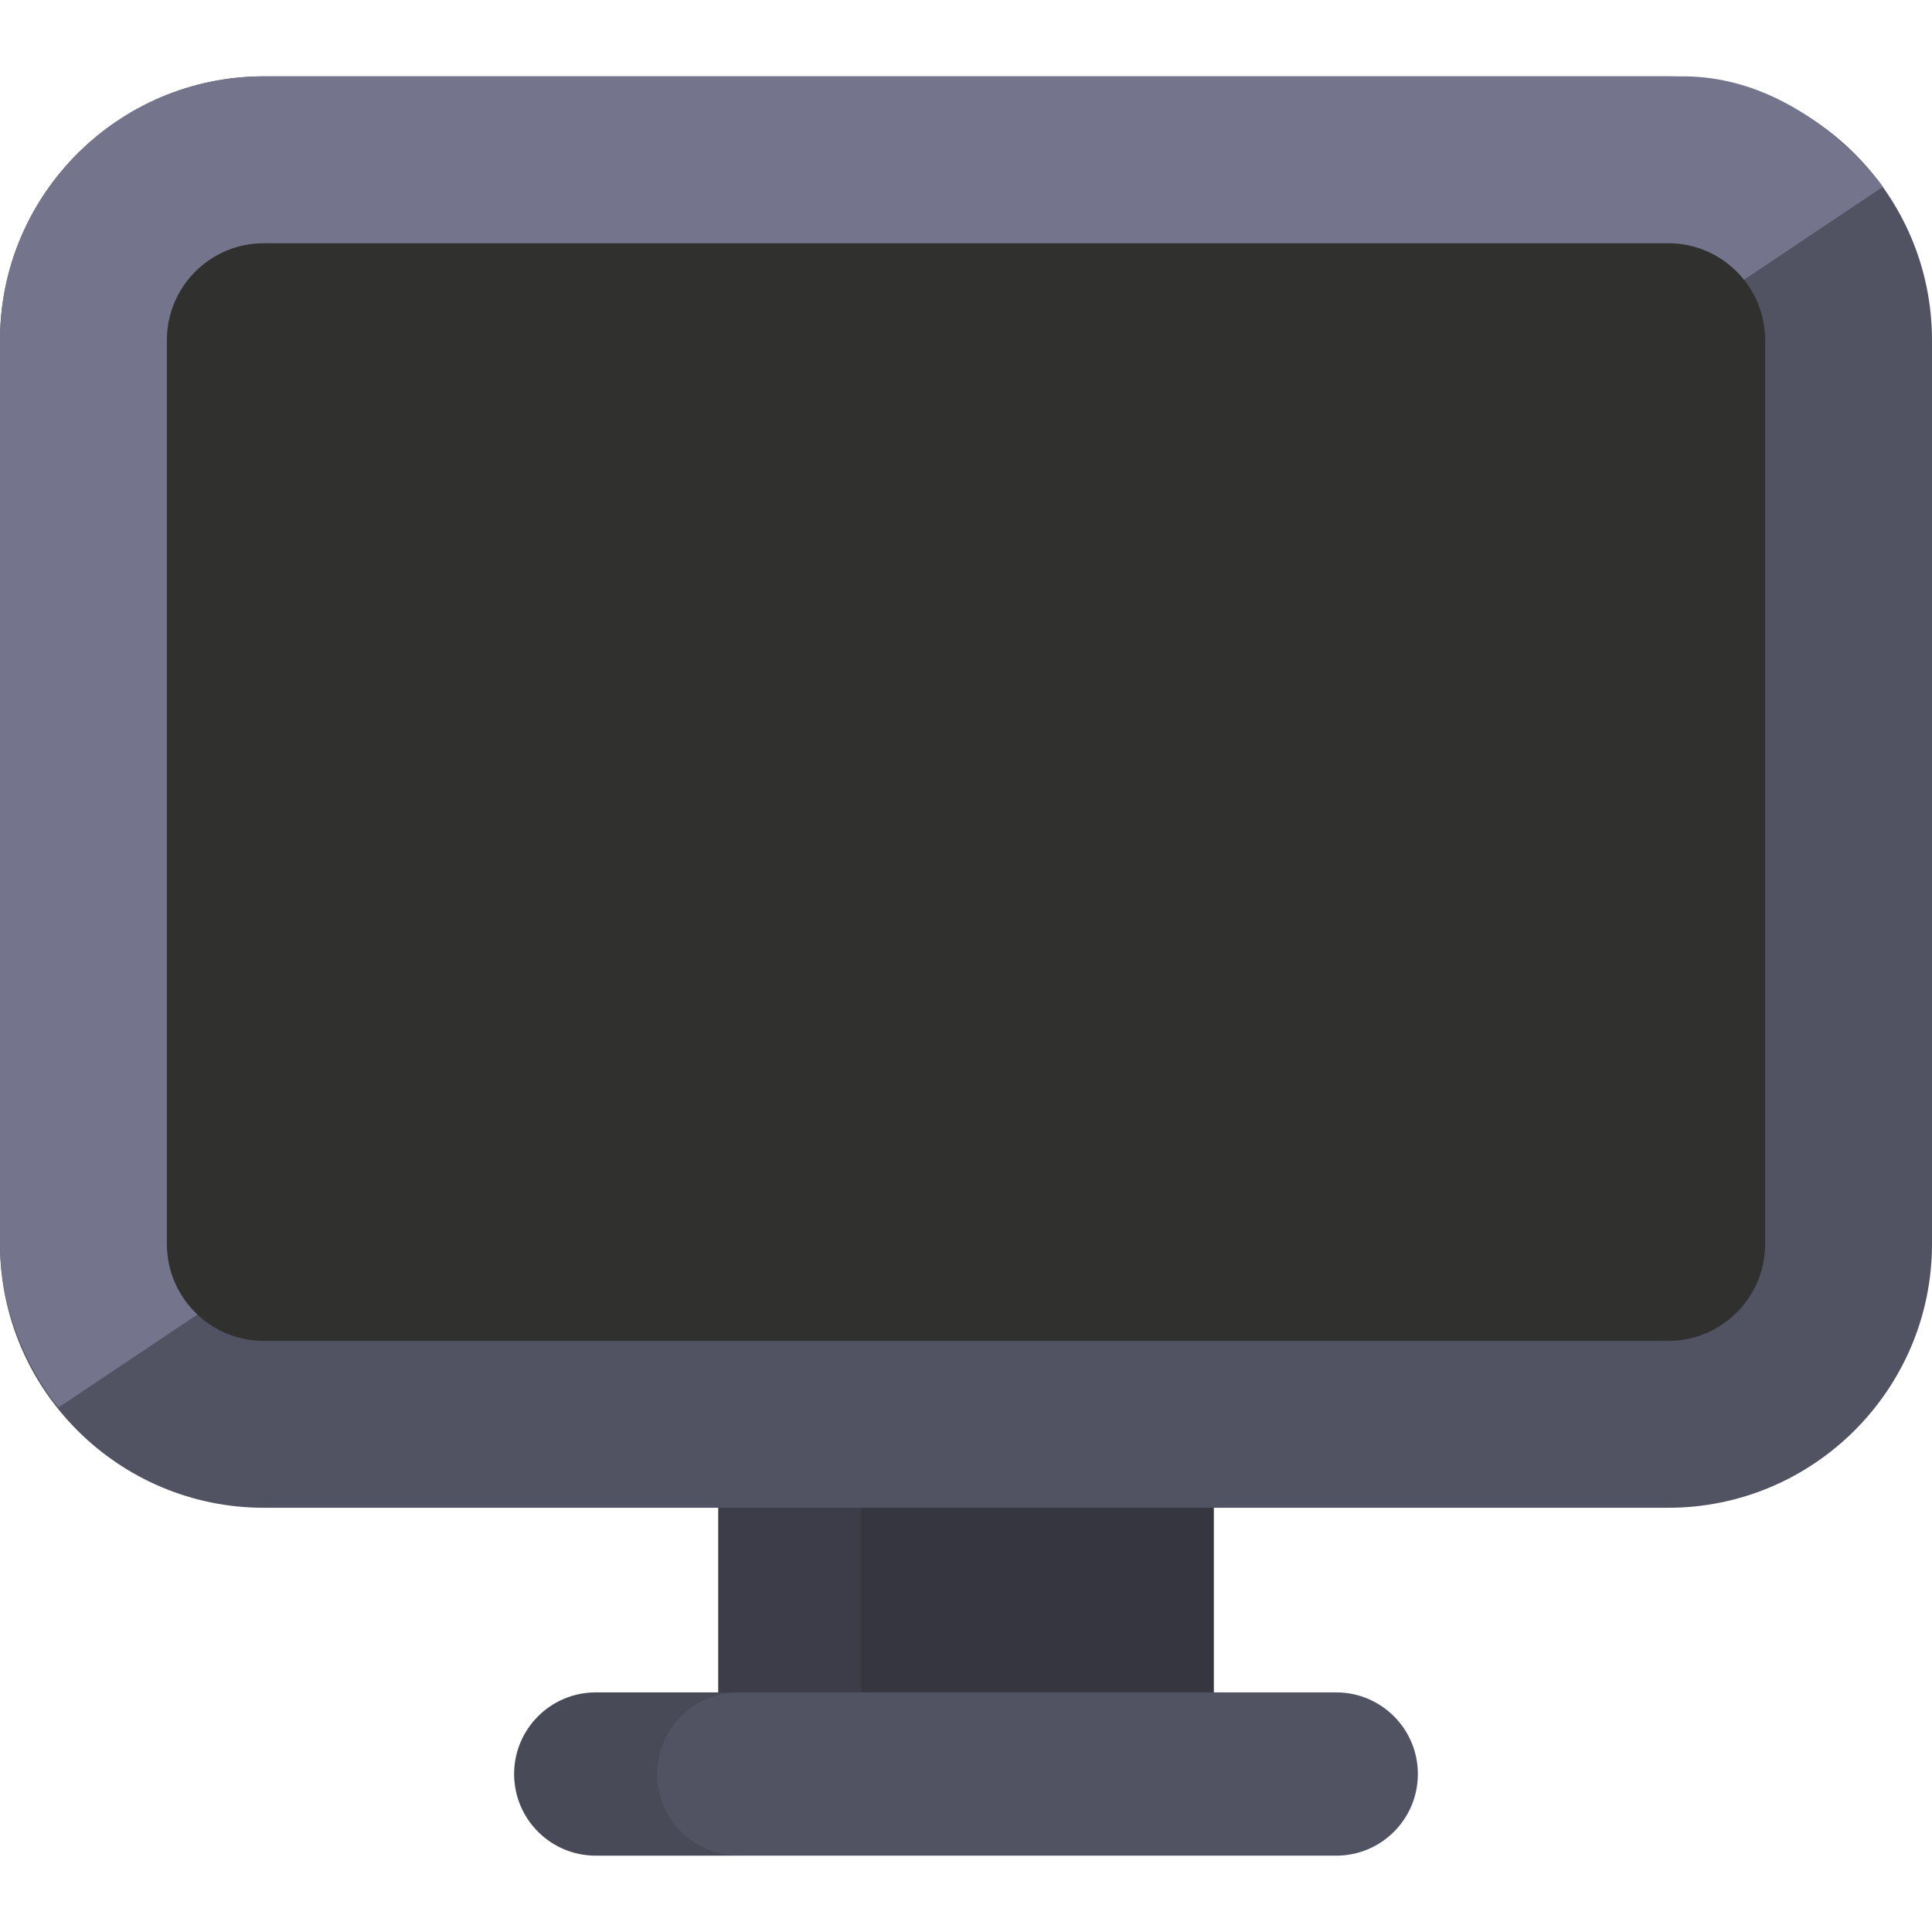 <svg width="512" height="512" viewBox="0 0 512 512" fill="none" xmlns="http://www.w3.org/2000/svg">
<path d="M321.678 374.592H190.336V470.138H321.678V374.592Z" fill="#353640"/>
<path opacity="0.1" d="M228.241 374.592H190.336V470.138H228.241V374.592Z" fill="#7B7C8E"/>
<path d="M69.921 399.575C31.367 399.575 0 368.208 0 329.654V90.152C0 51.597 31.367 20.232 69.921 20.232H442.08C480.635 20.232 512 51.599 512 90.152V329.654C512 368.209 480.635 399.575 442.08 399.575H69.921Z" fill="#515262"/>
<path d="M15.5 373C15.5 373 0 355.5 0 329.654V90.152C0 51.597 31.367 20.232 69.921 20.232C69.921 20.232 413.5 20.232 446 20.232C478.5 20.232 499 49.5 499 49.5L15.5 373Z" fill="#74758D"/>
<path d="M442.08 64.453H69.92C55.728 64.453 44.223 75.959 44.223 90.151V329.653C44.223 343.846 55.729 355.351 69.921 355.351H442.08C456.273 355.351 467.778 343.846 467.778 329.653V90.152C467.777 75.959 456.272 64.453 442.08 64.453Z" fill="#30302F"/>
<path d="M354.117 448.503H157.883C145.935 448.503 136.25 458.188 136.25 470.136C136.25 482.084 145.935 491.769 157.883 491.769H354.117C366.065 491.769 375.75 482.084 375.75 470.136C375.75 458.188 366.065 448.503 354.117 448.503Z" fill="#515262"/>
<path opacity="0.1" d="M174.157 470.136C174.157 458.188 183.842 448.503 195.79 448.503H157.885C145.937 448.503 136.252 458.188 136.252 470.136C136.252 482.084 145.937 491.769 157.885 491.769H195.79C183.841 491.768 174.157 482.082 174.157 470.136Z" fill="black"/>
</svg>
